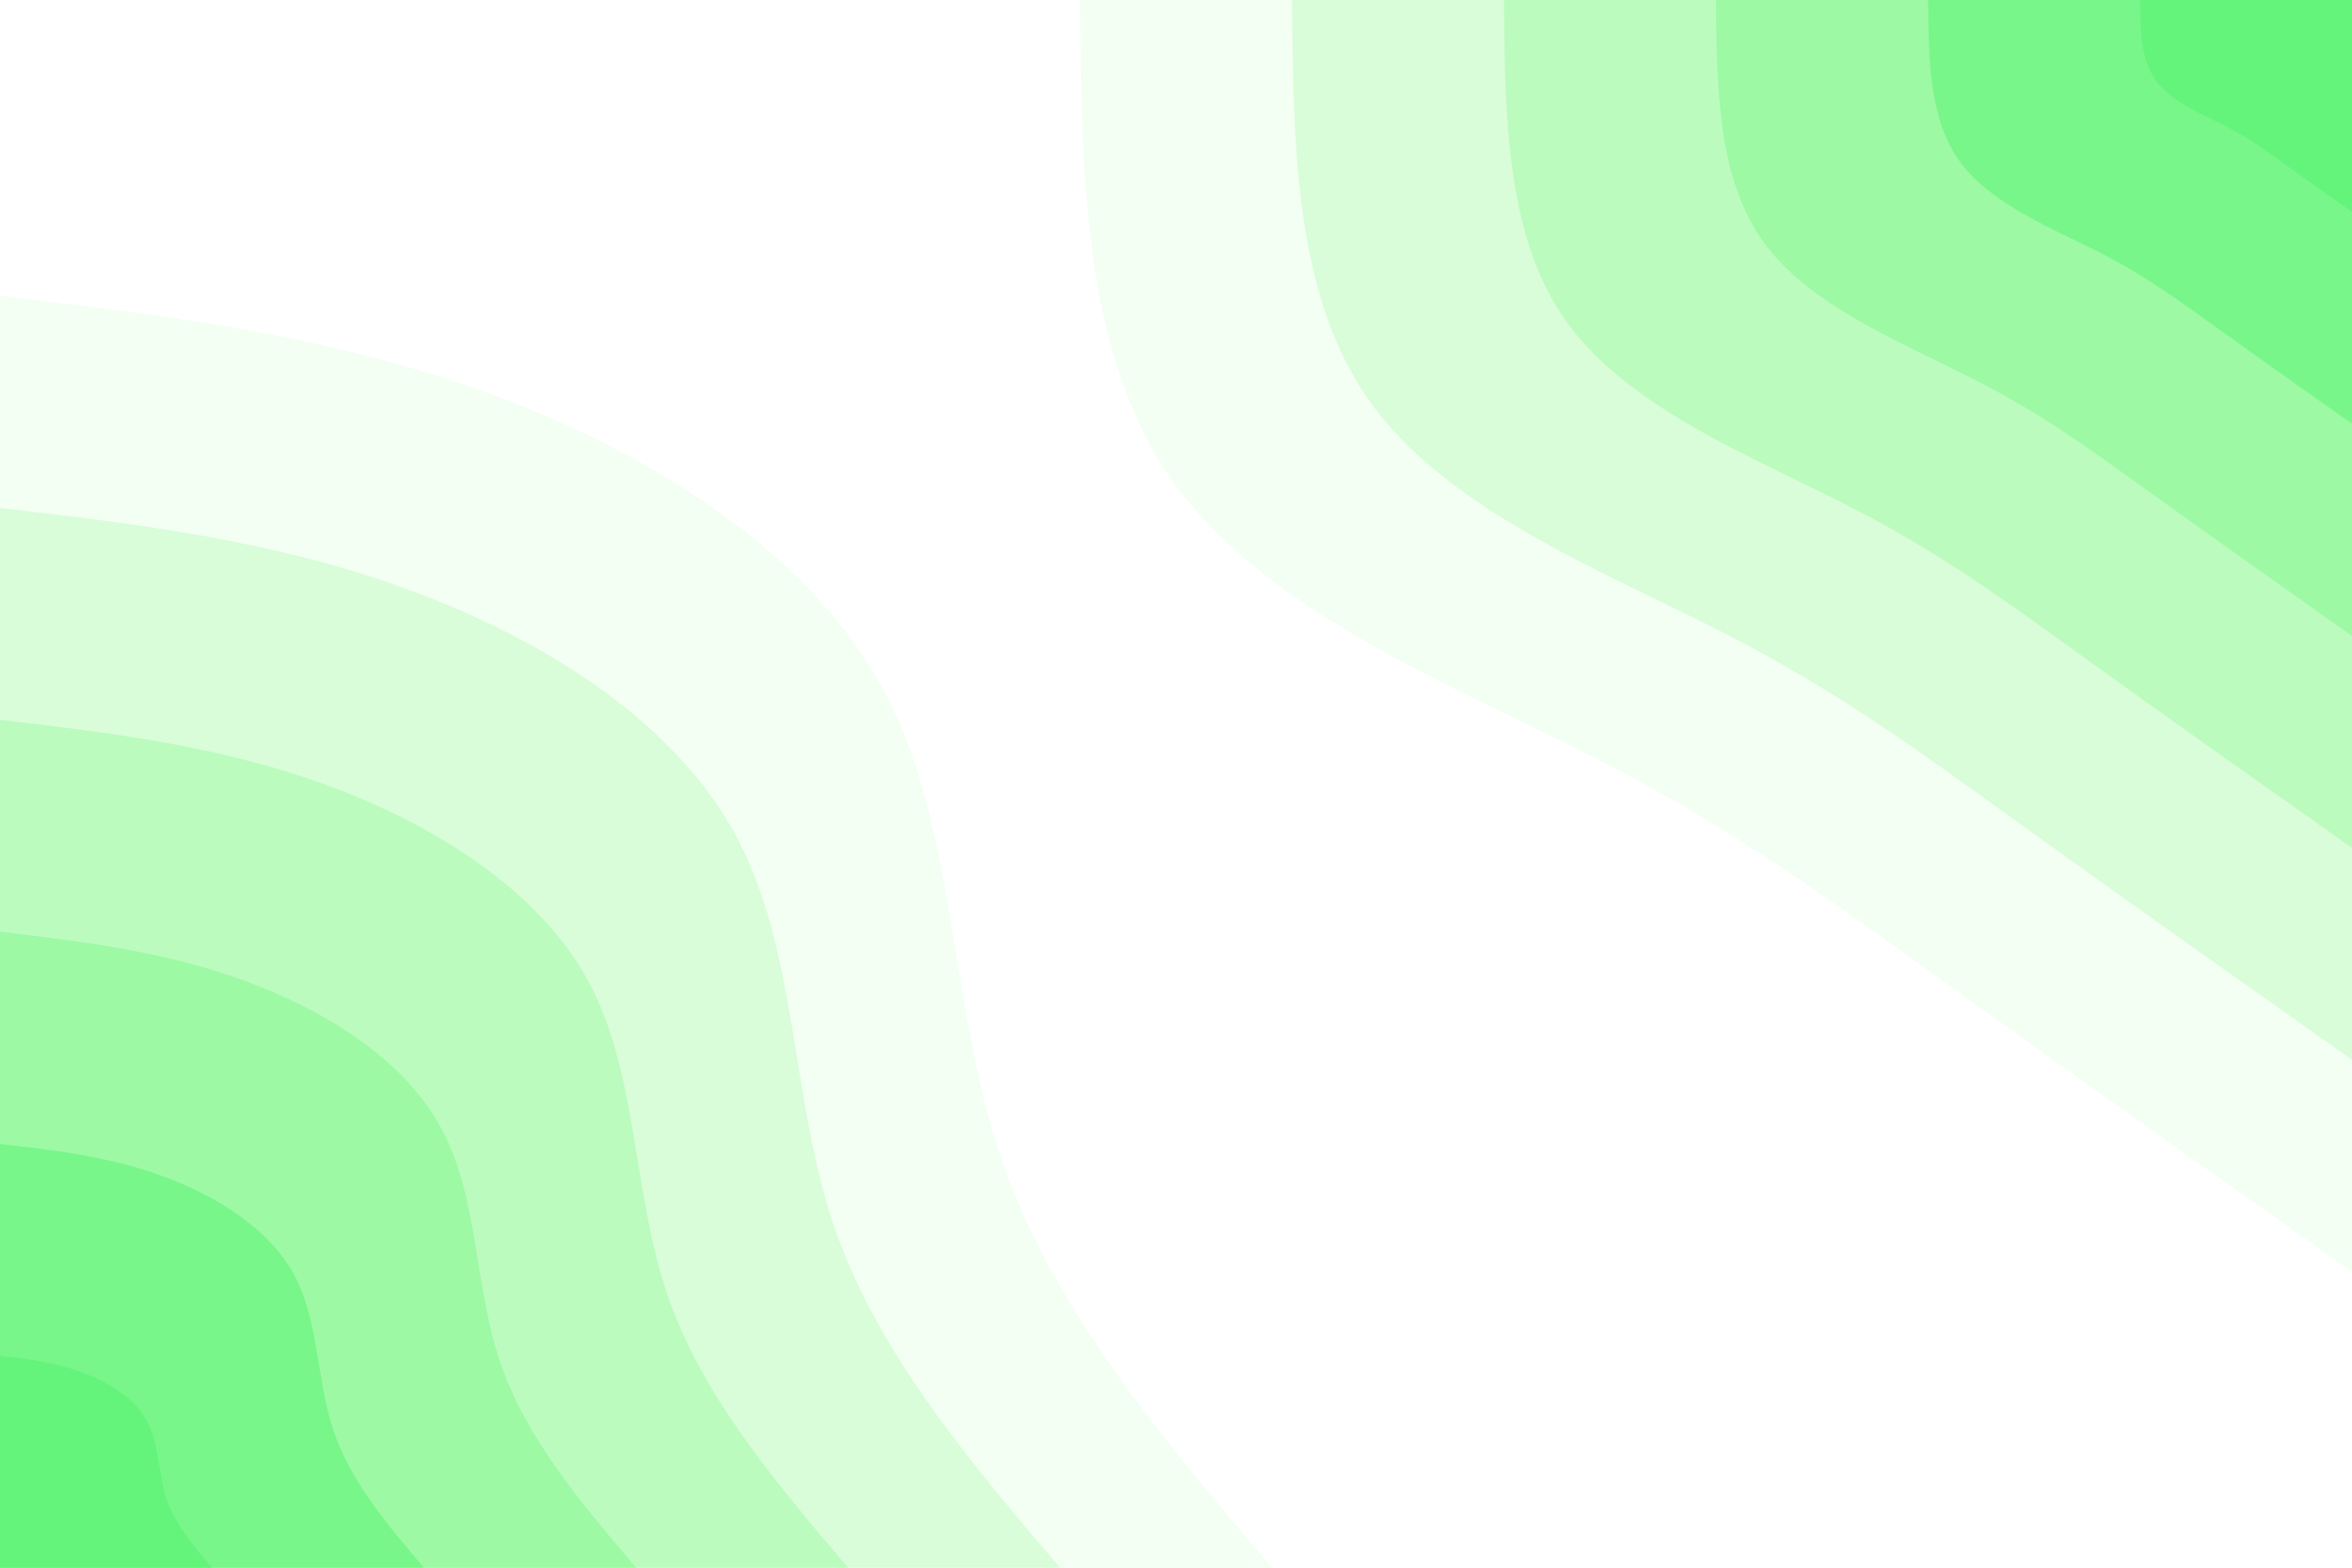 <svg id="visual" viewBox="0 0 900 600" width="900" height="600" xmlns="http://www.w3.org/2000/svg" xmlns:xlink="http://www.w3.org/1999/xlink" version="1.1"><rect x="0" y="0" width="900" height="600" fill="#ffffff"></rect><defs><linearGradient id="grad1_0" x1="33.3%" y1="0%" x2="100%" y2="100%"><stop offset="20%" stop-color="#64f47c" stop-opacity="1"></stop><stop offset="80%" stop-color="#64f47c" stop-opacity="1"></stop></linearGradient></defs><defs><linearGradient id="grad1_1" x1="33.3%" y1="0%" x2="100%" y2="100%"><stop offset="20%" stop-color="#64f47c" stop-opacity="1"></stop><stop offset="80%" stop-color="#8cf797" stop-opacity="1"></stop></linearGradient></defs><defs><linearGradient id="grad1_2" x1="33.3%" y1="0%" x2="100%" y2="100%"><stop offset="20%" stop-color="#adfab1" stop-opacity="1"></stop><stop offset="80%" stop-color="#8cf797" stop-opacity="1"></stop></linearGradient></defs><defs><linearGradient id="grad1_3" x1="33.3%" y1="0%" x2="100%" y2="100%"><stop offset="20%" stop-color="#adfab1" stop-opacity="1"></stop><stop offset="80%" stop-color="#cafccb" stop-opacity="1"></stop></linearGradient></defs><defs><linearGradient id="grad1_4" x1="33.3%" y1="0%" x2="100%" y2="100%"><stop offset="20%" stop-color="#e5fee5" stop-opacity="1"></stop><stop offset="80%" stop-color="#cafccb" stop-opacity="1"></stop></linearGradient></defs><defs><linearGradient id="grad1_5" x1="33.3%" y1="0%" x2="100%" y2="100%"><stop offset="20%" stop-color="#e5fee5" stop-opacity="1"></stop><stop offset="80%" stop-color="#ffffff" stop-opacity="1"></stop></linearGradient></defs><defs><linearGradient id="grad2_0" x1="0%" y1="0%" x2="66.7%" y2="100%"><stop offset="20%" stop-color="#64f47c" stop-opacity="1"></stop><stop offset="80%" stop-color="#64f47c" stop-opacity="1"></stop></linearGradient></defs><defs><linearGradient id="grad2_1" x1="0%" y1="0%" x2="66.7%" y2="100%"><stop offset="20%" stop-color="#8cf797" stop-opacity="1"></stop><stop offset="80%" stop-color="#64f47c" stop-opacity="1"></stop></linearGradient></defs><defs><linearGradient id="grad2_2" x1="0%" y1="0%" x2="66.7%" y2="100%"><stop offset="20%" stop-color="#8cf797" stop-opacity="1"></stop><stop offset="80%" stop-color="#adfab1" stop-opacity="1"></stop></linearGradient></defs><defs><linearGradient id="grad2_3" x1="0%" y1="0%" x2="66.7%" y2="100%"><stop offset="20%" stop-color="#cafccb" stop-opacity="1"></stop><stop offset="80%" stop-color="#adfab1" stop-opacity="1"></stop></linearGradient></defs><defs><linearGradient id="grad2_4" x1="0%" y1="0%" x2="66.7%" y2="100%"><stop offset="20%" stop-color="#cafccb" stop-opacity="1"></stop><stop offset="80%" stop-color="#e5fee5" stop-opacity="1"></stop></linearGradient></defs><defs><linearGradient id="grad2_5" x1="0%" y1="0%" x2="66.7%" y2="100%"><stop offset="20%" stop-color="#ffffff" stop-opacity="1"></stop><stop offset="80%" stop-color="#e5fee5" stop-opacity="1"></stop></linearGradient></defs><g transform="translate(900, 0)"><path d="M0 486.7C-55.2 447.7 -110.4 408.7 -155.8 376C-201.1 343.4 -236.7 317.1 -289.9 289.9C-343.1 262.8 -414 234.7 -449.7 186.3C-485.4 137.8 -486.1 68.9 -486.7 0L0 0Z" fill="#f2fff2"></path><path d="M0 405.6C-46 373.1 -92 340.6 -129.8 313.3C-167.6 286.1 -197.3 264.2 -241.6 241.6C-285.9 219 -345 195.6 -374.7 155.2C-404.5 114.8 -405.1 57.4 -405.6 0L0 0Z" fill="#d8fdd8"></path><path d="M0 324.5C-36.8 298.5 -73.6 272.5 -103.8 250.7C-134.1 228.9 -157.8 211.4 -193.3 193.3C-228.7 175.2 -276 156.5 -299.8 124.2C-323.6 91.9 -324.1 45.9 -324.5 0L0 0Z" fill="#bbfbbe"></path><path d="M0 243.4C-27.6 223.9 -55.2 204.3 -77.9 188C-100.6 171.7 -118.4 158.5 -145 145C-171.6 131.4 -207 117.4 -224.8 93.1C-242.7 68.9 -243 34.5 -243.4 0L0 0Z" fill="#9df9a4"></path><path d="M0 162.2C-18.4 149.2 -36.8 136.2 -51.9 125.3C-67 114.5 -78.9 105.7 -96.6 96.6C-114.4 87.6 -138 78.2 -149.9 62.1C-161.8 45.9 -162 23 -162.2 0L0 0Z" fill="#79f689"></path><path d="M0 81.1C-9.2 74.6 -18.4 68.1 -26 62.7C-33.5 57.2 -39.5 52.8 -48.3 48.3C-57.2 43.8 -69 39.1 -74.9 31C-80.9 23 -81 11.5 -81.1 0L0 0Z" fill="#64f47c"></path></g><g transform="translate(0, 600)"><path d="M0 -486.7C62.4 -479.4 124.7 -472.1 186.3 -449.7C247.8 -427.3 308.5 -389.8 337.3 -337.3C366.1 -284.8 362.9 -217.2 382.5 -158.4C402.1 -99.7 444.4 -49.9 486.7 0L0 0Z" fill="#f2fff2"></path><path d="M0 -405.6C52 -399.5 103.9 -393.4 155.2 -374.7C206.5 -356.1 257.1 -324.9 281.1 -281.1C305.1 -237.3 302.4 -181 318.7 -132C335.1 -83.1 370.3 -41.5 405.6 0L0 0Z" fill="#d8fdd8"></path><path d="M0 -324.5C41.6 -319.6 83.2 -314.7 124.2 -299.8C165.2 -284.9 205.7 -259.9 224.9 -224.9C244 -189.8 241.9 -144.8 255 -105.6C268 -66.5 296.3 -33.2 324.5 0L0 0Z" fill="#bbfbbe"></path><path d="M0 -243.4C31.2 -239.7 62.4 -236 93.1 -224.8C123.9 -213.6 154.3 -194.9 168.6 -168.6C183 -142.4 181.4 -108.6 191.2 -79.2C201 -49.9 222.2 -24.9 243.4 0L0 0Z" fill="#9df9a4"></path><path d="M0 -162.2C20.8 -159.8 41.6 -157.4 62.1 -149.9C82.6 -142.4 102.8 -129.9 112.4 -112.4C122 -94.9 121 -72.4 127.5 -52.8C134 -33.2 148.1 -16.6 162.2 0L0 0Z" fill="#79f689"></path><path d="M0 -81.1C10.4 -79.9 20.8 -78.7 31 -74.9C41.3 -71.2 51.4 -65 56.2 -56.2C61 -47.5 60.5 -36.2 63.7 -26.4C67 -16.6 74.1 -8.3 81.1 0L0 0Z" fill="#64f47c"></path></g></svg>